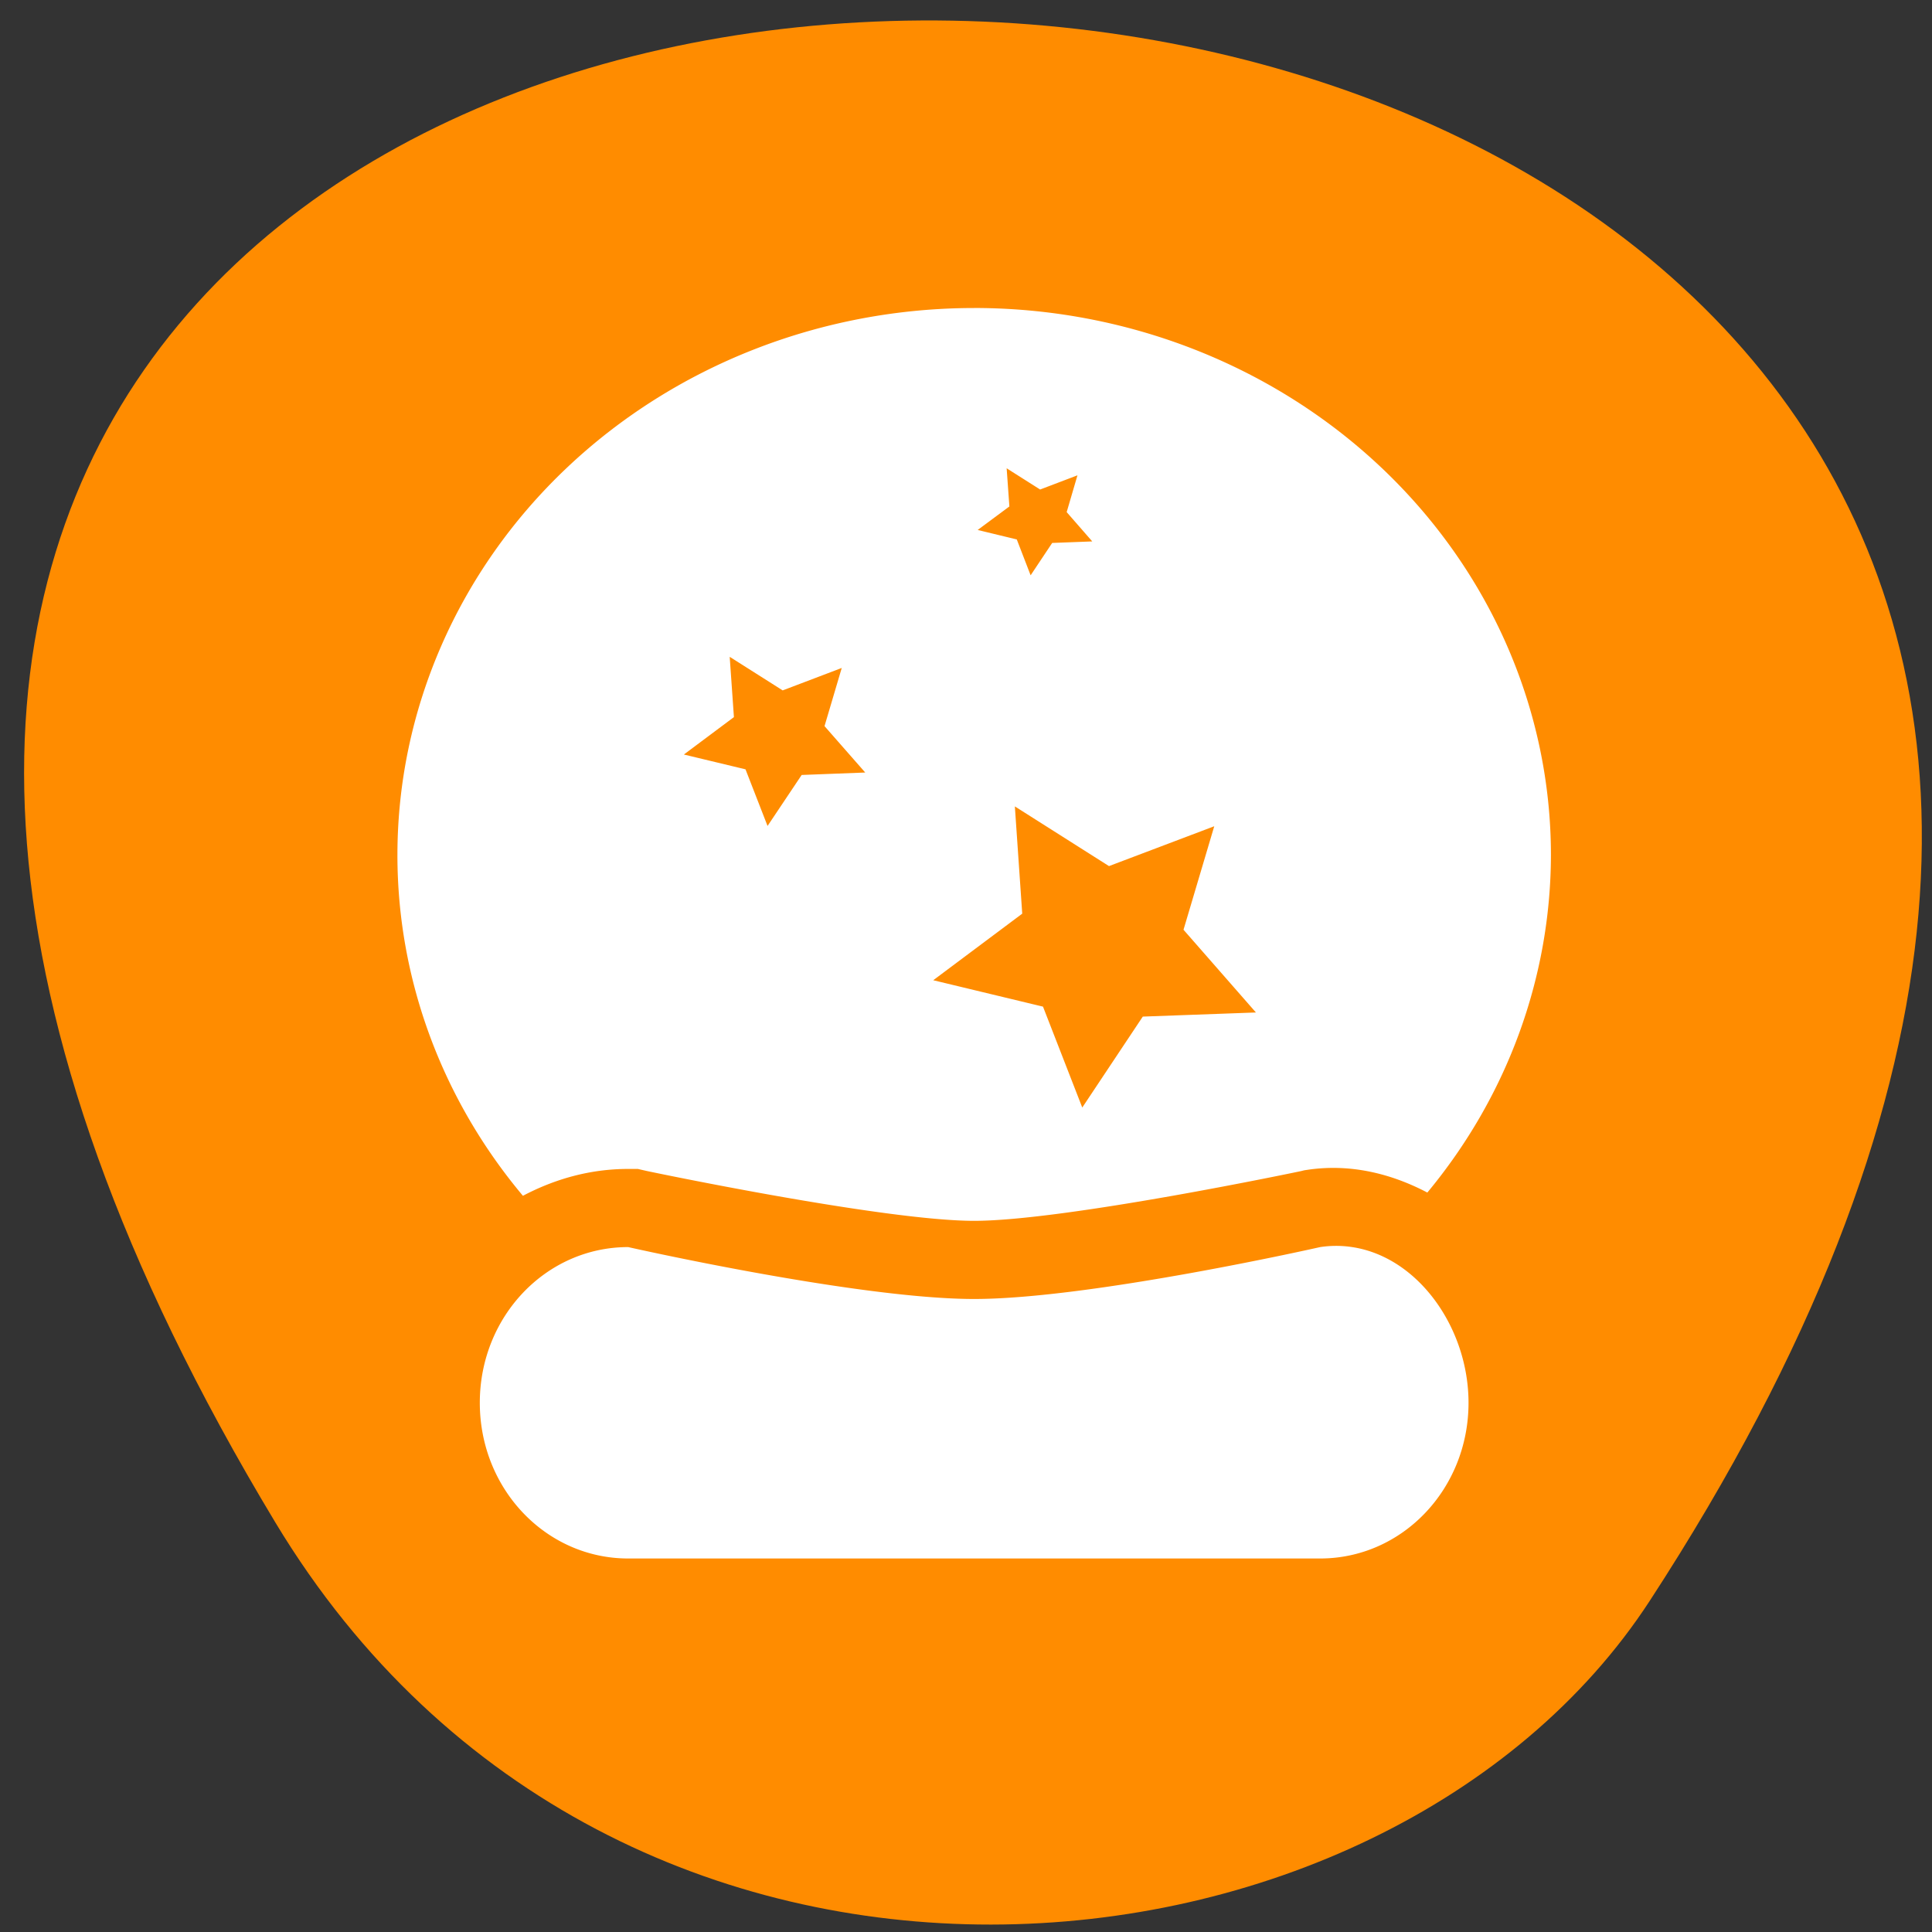 <svg xmlns="http://www.w3.org/2000/svg" viewBox="0 0 256 256"><rect x="0" y="0" width="256" height="256" fill="#333333" stroke="none"/><g fill="#ff8c00" color="#000"><path d="m -1363.8 1650.47 c 92.76 -229.28 -405.65 -114.61 -172.57 42.475 46.699 31.473 147.56 19.349 172.57 -42.475 z" transform="matrix(-0.973 0.263 0.334 1.313 -1841.74 -1606.64)"/></g><path d="M 129.08 40.814 A 76.42 72.49 0 0 0 52.661 113.3 76.42 72.49 0 0 0 69.29 158.45 c 4.158 -2.193 8.838 -3.56 13.946 -3.56 h 1.279 l 1.237 0.283 c 0 0 31.31 6.594 43.33 6.594 12.02 0 43.33 -6.594 43.33 -6.594 l 0.405 -0.102 l 0.405 -0.061 c 5.796 -0.869 11.229 0.554 15.907 3.01 a 76.42 72.49 0 0 0 16.377 -44.72 76.42 72.49 0 0 0 -76.42 -72.49 z m 4.307 21.238 l 4.435 2.811 l 4.947 -1.881 l -1.429 4.875 l 3.39 3.883 l -5.31 0.202 l -2.857 4.288 l -1.834 -4.753 l -5.182 -1.254 l 4.201 -3.115 z m -36.698 24.979 l 7.02 4.45 l 7.826 -2.973 l -2.282 7.706 l 5.395 6.149 l -8.423 0.324 l -4.521 6.756 l -2.921 -7.504 l -8.167 -1.962 l 6.632 -4.955 z m 37.785 19.822 l 12.474 7.909 l 13.946 -5.279 l -4.073 13.713 l 9.596 10.963 l -14.991 0.546 l -8.02 12.05 l -5.203 -13.37 l -14.543 -3.499 l 11.792 -8.819 z m 44.4 58.35 c -1.274 -0.164 -2.598 -0.162 -3.945 0.042 0 0 -30.406 6.877 -45.846 6.877 -15.44 0 -45.846 -6.877 -45.846 -6.877 -10.887 0 -19.66 9.201 -19.66 20.631 0 11.43 8.773 20.631 19.66 20.631 h 91.69 c 10.887 0 19.66 -9.201 19.66 -20.631 0 -10 -6.797 -19.527 -15.716 -20.671 z" fill="#fff" color="#444"/></svg>